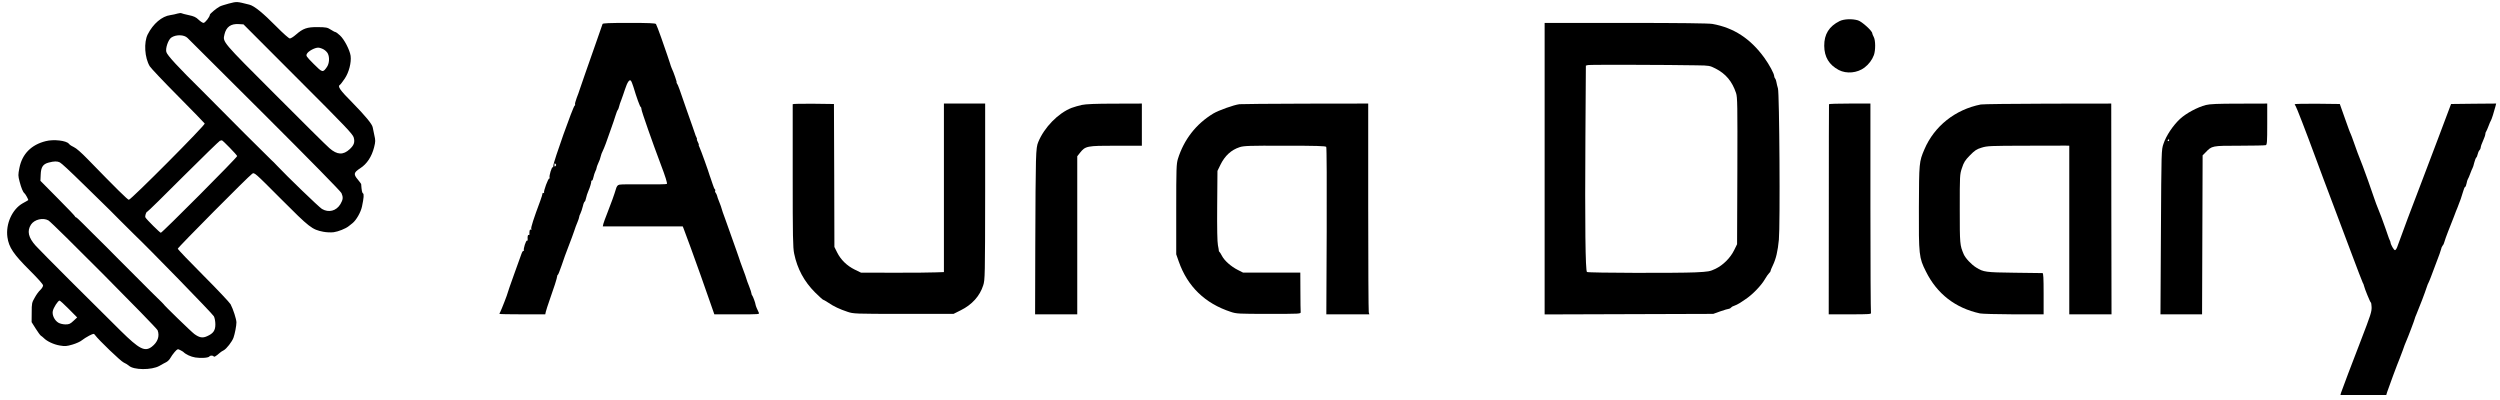<?xml version="1.0" standalone="no"?>
<!DOCTYPE svg PUBLIC "-//W3C//DTD SVG 20010904//EN"
 "http://www.w3.org/TR/2001/REC-SVG-20010904/DTD/svg10.dtd">
<svg version="1.0" xmlns="http://www.w3.org/2000/svg"
 width="2728pt" height="436pt" viewBox="0 0 2728 436"
 preserveAspectRatio="xMidYMid meet">

<g transform="translate(0,436) scale(0.1,-0.1)"
fill="#000000" stroke="none">
<path d="M2493 4320 c-40 -11 -83 -24 -95 -31 -35 -18 -108 -79 -108 -90 0
-22 -52 -89 -69 -89 -10 0 -34 16 -54 35 -29 28 -51 38 -108 50 -39 8 -75 18
-80 21 -5 3 -24 1 -42 -4 -17 -6 -53 -13 -78 -17 -92 -12 -188 -94 -247 -210
-44 -88 -34 -254 22 -348 13 -21 151 -167 308 -325 156 -158 288 -293 292
-300 9 -15 -804 -832 -828 -832 -13 0 -134 119 -448 442 -71 73 -127 122 -151
132 -21 9 -46 25 -56 38 -28 34 -165 50 -251 28 -158 -39 -258 -140 -288 -292
-15 -76 -15 -85 2 -150 18 -69 37 -115 53 -127 11 -8 46 -72 41 -75 -1 -2 -29
-17 -61 -35 -114 -65 -186 -224 -166 -369 16 -112 66 -186 248 -367 88 -88
141 -147 141 -160 0 -11 -13 -33 -29 -48 -17 -15 -45 -53 -62 -85 -31 -54 -33
-62 -33 -162 l-1 -105 44 -70 c24 -38 50 -74 57 -78 8 -5 22 -16 32 -26 34
-35 108 -70 173 -81 60 -10 74 -9 140 10 41 12 87 33 103 47 16 13 52 36 79
50 49 24 51 25 64 7 39 -54 283 -288 313 -300 19 -8 44 -24 56 -34 51 -49 249
-50 333 -3 25 15 59 33 75 41 16 8 36 28 45 45 9 17 30 46 47 66 31 34 33 35
60 21 16 -8 31 -17 34 -20 28 -28 82 -53 132 -61 62 -10 144 -4 154 12 7 12
42 11 46 -1 3 -10 28 5 67 40 9 8 28 21 43 28 30 16 90 93 106 137 15 43 32
130 32 168 -1 35 -35 142 -64 197 -11 19 -144 161 -297 314 -154 154 -279 285
-279 292 0 13 774 793 812 818 24 16 26 14 314 -275 312 -313 339 -334 461
-358 36 -7 84 -9 115 -5 47 6 130 39 162 65 6 5 25 20 43 34 41 33 90 119 103
181 20 95 23 136 11 144 -10 6 -15 29 -20 102 -1 3 -17 25 -36 48 -50 59 -46
77 26 124 73 47 125 126 151 228 16 64 16 75 2 136 -8 37 -16 74 -17 82 -5 34
-78 123 -218 266 -143 144 -168 181 -139 199 6 3 28 33 51 66 47 69 74 176 65
249 -9 64 -70 182 -117 224 -21 20 -44 36 -49 36 -6 0 -28 12 -50 26 -37 24
-50 27 -143 28 -117 1 -160 -14 -240 -84 -25 -22 -54 -40 -64 -40 -11 0 -73
55 -148 131 -146 148 -241 225 -294 238 -144 36 -132 35 -228 11z m760 -823
c523 -523 597 -601 607 -638 14 -51 3 -83 -43 -126 -72 -67 -137 -64 -222 10
-28 23 -294 287 -592 586 -583 583 -573 571 -554 654 19 83 70 120 157 114
l51 -3 596 -597z m-1207 449 c12 -11 391 -390 844 -841 481 -480 828 -833 836
-852 20 -46 18 -70 -11 -120 -45 -75 -128 -97 -202 -53 -33 20 -384 359 -492
474 -20 22 -47 49 -60 60 -27 24 -547 543 -603 602 -20 21 -90 91 -155 156
-259 255 -380 386 -388 421 -11 41 21 133 53 156 51 36 141 34 178 -3z m1487
-126 c19 -11 39 -32 45 -46 20 -42 15 -107 -10 -144 -45 -65 -49 -64 -145 32
-82 83 -86 88 -74 111 15 29 85 67 123 67 15 0 42 -9 61 -20z m-1027 -1071
c44 -44 80 -86 82 -92 3 -13 -818 -837 -833 -837 -10 0 -155 144 -168 167 -8
13 8 63 20 63 5 0 182 173 393 385 212 211 392 386 400 389 8 2 18 4 21 5 4 0
42 -35 85 -80z m-1853 -161 c23 -14 90 -75 277 -258 65 -63 149 -145 186 -182
38 -36 124 -122 192 -191 68 -69 140 -140 160 -159 139 -131 854 -864 866
-890 9 -17 16 -56 16 -88 0 -67 -23 -99 -91 -129 -48 -22 -83 -16 -138 24 -30
21 -343 325 -335 325 1 0 -31 33 -72 72 -42 40 -102 101 -136 135 -33 34 -105
106 -160 160 -55 54 -110 109 -122 122 -24 26 -229 231 -285 285 -20 19 -67
66 -105 105 -38 39 -73 71 -79 71 -6 0 -8 2 -6 5 3 2 -82 92 -188 198 l-192
194 3 67 c3 83 25 116 87 132 59 16 95 16 122 2z m-125 -633 c41 -22 1180
-1168 1192 -1199 24 -65 1 -130 -64 -180 -76 -57 -135 -27 -339 174 -292 287
-869 864 -927 928 -81 90 -97 161 -52 231 37 56 130 79 190 46z m223 -967 l91
-92 -41 -38 c-35 -33 -47 -38 -87 -38 -26 0 -59 8 -76 18 -42 24 -71 83 -62
127 7 37 57 115 74 115 5 0 51 -41 101 -92z"/>
<path d="M20074 4130 c-115 -57 -169 -144 -168 -270 1 -122 53 -208 159 -264
85 -44 202 -33 281 27 47 36 82 83 102 136 19 53 18 160 -1 196 -9 17 -17 36
-17 42 0 26 -114 129 -156 141 -64 19 -153 15 -200 -8z"/>
<path d="M6575 4098 c-3 -7 -34 -96 -69 -198 -35 -102 -90 -257 -121 -345 -31
-88 -59 -169 -62 -180 -3 -11 -16 -48 -30 -83 -13 -34 -21 -67 -18 -71 3 -5 1
-11 -4 -13 -16 -6 -234 -618 -233 -656 0 -13 -3 -21 -6 -17 -10 10 -42 -94
-35 -113 3 -9 2 -14 -2 -9 -11 9 -67 -142 -58 -156 3 -6 1 -7 -5 -3 -7 4 -12
1 -12 -6 0 -7 -11 -42 -24 -78 -74 -198 -104 -293 -99 -307 4 -11 2 -14 -5 -9
-11 7 -16 -11 -15 -51 1 -7 -3 -10 -8 -7 -9 5 -14 -16 -11 -49 1 -10 -2 -16
-7 -13 -11 7 -43 -93 -34 -107 3 -5 2 -7 -4 -4 -5 3 -15 -11 -22 -31 -7 -20
-44 -123 -82 -228 -38 -105 -69 -195 -69 -199 0 -10 -68 -184 -80 -207 -6 -10
-10 -20 -10 -23 0 -3 112 -5 250 -5 l250 0 6 28 c3 15 22 72 41 127 46 128 83
244 83 261 0 7 3 14 8 16 4 2 22 48 41 103 18 55 52 150 76 210 24 61 51 135
61 165 9 30 26 74 36 97 10 24 18 48 18 55 0 7 6 25 14 39 7 14 19 49 26 78 6
28 16 51 20 51 4 0 11 17 15 38 4 20 15 55 25 77 19 43 34 95 32 108 -1 4 2 7
8 7 5 0 12 16 16 37 4 20 13 48 20 62 8 14 14 32 14 39 0 7 9 31 19 53 11 22
23 54 26 72 4 18 13 43 21 57 7 14 23 52 35 85 11 33 36 103 55 155 19 52 42
120 51 150 9 30 20 57 24 60 4 3 10 19 14 35 3 17 15 50 25 75 9 25 28 77 40
115 26 79 48 111 64 95 6 -6 18 -36 28 -68 34 -114 71 -217 80 -220 4 -2 8
-13 8 -25 0 -19 123 -370 209 -597 52 -136 75 -210 68 -217 -4 -4 -117 -6
-250 -4 -133 1 -254 0 -268 -4 -20 -5 -29 -16 -38 -48 -16 -55 -54 -161 -96
-267 -19 -47 -37 -97 -41 -112 l-6 -28 436 0 436 0 9 -22 c21 -51 127 -345
187 -513 34 -99 82 -235 106 -302 l43 -123 248 0 c242 0 247 0 237 19 -15 29
-34 75 -35 86 -2 20 -28 90 -36 100 -5 5 -9 15 -9 23 0 7 -11 42 -25 77 -14
35 -28 72 -30 82 -2 10 -20 61 -40 113 -20 52 -37 102 -39 110 -2 8 -14 42
-26 75 -12 33 -44 123 -71 200 -27 77 -52 149 -57 160 -11 25 -41 115 -46 136
-2 8 -12 33 -21 55 -9 21 -18 47 -20 58 -3 10 -9 24 -15 32 -7 7 -9 18 -6 23
4 5 2 12 -3 15 -5 3 -16 29 -25 58 -9 29 -20 60 -23 68 -3 8 -7 20 -9 25 -10
38 -98 283 -110 306 -8 16 -12 29 -9 29 3 0 -1 14 -10 30 -9 17 -13 30 -10 30
3 0 1 9 -5 21 -6 11 -13 28 -15 37 -2 9 -16 49 -30 87 -14 39 -41 115 -60 170
-78 228 -97 281 -107 293 -6 6 -8 12 -4 12 5 0 -32 110 -54 155 -5 11 -14 36
-19 55 -6 19 -19 60 -30 90 -11 30 -41 116 -66 190 -26 74 -52 141 -57 148 -8
9 -79 12 -295 12 -218 0 -285 -3 -288 -12z m-513 -1550 c-9 -9 -12 -7 -12 12
0 19 3 21 12 12 9 -9 9 -15 0 -24z"/>
<path d="M16855 2520 l0 -1591 920 3 920 3 78 28 c43 15 84 27 91 27 7 0 19 6
25 14 7 8 23 17 36 20 14 4 41 18 62 31 21 14 46 31 57 38 77 50 175 151 216
223 17 29 37 57 45 64 8 7 15 17 15 23 0 5 11 33 25 61 35 73 54 155 66 281
15 160 6 1596 -10 1650 -7 22 -14 53 -17 70 -2 16 -9 34 -14 39 -6 6 -10 17
-10 25 0 26 -53 125 -108 201 -151 208 -332 327 -566 369 -40 7 -355 11 -945
11 l-886 0 0 -1590z m1665 1127 c131 -2 137 -3 200 -35 112 -57 182 -141 224
-268 15 -46 16 -125 14 -850 l-3 -799 -32 -65 c-41 -84 -120 -163 -203 -203
-61 -29 -75 -32 -220 -39 -195 -9 -1166 -7 -1183 4 -17 10 -23 514 -17 1473
l5 779 23 6 c21 5 879 3 1192 -3z"/>
<path d="M8650 3223 c0 -5 0 -356 0 -781 0 -663 2 -785 16 -850 34 -165 109
-304 228 -423 44 -43 83 -79 87 -79 4 0 30 -15 56 -32 59 -41 128 -73 213
-101 63 -21 78 -22 610 -22 l545 0 78 39 c124 61 209 156 246 273 19 60 20 94
21 1023 l0 960 -225 0 -225 0 0 -919 0 -920 -87 -3 c-49 -3 -252 -4 -453 -4
l-365 1 -70 34 c-83 41 -150 106 -190 186 l-30 60 -2 780 -3 780 -225 3 c-124
1 -225 -1 -225 -5z"/>
<path d="M11805 3215 c-33 -7 -83 -22 -111 -32 -147 -57 -300 -214 -365 -374
-27 -67 -28 -117 -32 -1132 l-2 -747 230 0 230 0 0 863 0 862 30 38 c59 74 75
77 393 77 l282 0 0 230 0 230 -297 -1 c-207 0 -316 -5 -358 -14z"/>
<path d="M13525 3223 c-63 -8 -227 -67 -286 -102 -188 -114 -320 -284 -386
-496 -16 -55 -18 -102 -18 -550 l0 -490 28 -80 c96 -272 286 -456 567 -548 62
-21 84 -22 415 -22 344 0 350 0 348 20 -1 11 -3 112 -3 225 l-1 205 -312 0
-312 0 -59 30 c-73 37 -144 100 -171 151 -11 22 -24 42 -28 45 -5 3 -8 9 -7
13 1 3 -4 30 -10 60 -7 35 -10 182 -8 432 l3 379 32 66 c49 100 118 163 210
193 45 15 105 17 494 16 337 0 445 -3 451 -13 5 -6 7 -420 5 -919 l-4 -908
235 0 234 0 -6 23 c-3 12 -6 529 -6 1150 l0 1127 -687 -1 c-379 -1 -701 -4
-718 -6z"/>
<path d="M19958 3223 c-1 -5 -2 -522 -2 -1150 l-1 -1143 234 0 c208 0 232 2
227 16 -3 9 -6 526 -6 1150 l0 1134 -225 0 c-124 0 -226 -3 -227 -7z"/>
<path d="M21615 3220 c-279 -55 -508 -236 -616 -490 -58 -136 -58 -144 -60
-634 -2 -518 1 -548 76 -697 121 -245 321 -400 590 -459 22 -5 187 -9 368 -10
l327 0 0 225 c0 173 -3 225 -12 225 -7 1 -146 2 -308 4 -313 4 -336 7 -416 57
-52 32 -118 102 -136 145 -42 99 -43 107 -43 494 0 368 0 376 24 447 20 61 33
83 86 137 54 55 73 68 129 85 62 19 93 20 474 21 224 1 424 1 445 1 l37 -1 0
-920 0 -920 230 0 231 0 -2 1150 -1 1150 -691 -1 c-381 -1 -710 -5 -732 -9z"/>
<path d="M24070 3214 c-92 -24 -215 -90 -282 -152 -75 -70 -151 -182 -180
-271 -23 -66 -23 -68 -28 -964 l-5 -897 227 0 227 0 3 868 3 867 31 31 c71 74
69 74 371 74 149 0 278 3 287 6 14 5 16 35 16 230 l0 224 -307 -1 c-234 0
-321 -4 -363 -15z m-400 -384 c0 -5 -5 -10 -11 -10 -5 0 -7 5 -4 10 3 6 8 10
11 10 2 0 4 -4 4 -10z"/>
<path d="M25040 3222 c0 -4 4 -12 9 -17 9 -11 111 -274 222 -575 37 -102 116
-311 174 -465 59 -154 156 -412 216 -574 60 -161 115 -303 121 -315 7 -11 13
-27 14 -35 5 -27 68 -181 74 -181 4 0 8 -23 9 -51 1 -52 -7 -78 -119 -369 -87
-224 -208 -544 -215 -567 l-6 -23 250 0 250 0 10 33 c11 36 115 316 135 362 7
17 23 59 36 95 12 36 28 79 36 95 19 42 94 240 94 248 0 4 8 26 19 50 27 62
97 246 111 292 7 22 16 45 20 50 3 6 15 33 25 60 10 28 38 102 62 165 25 63
47 126 50 140 2 14 10 32 17 40 8 8 16 26 19 40 3 14 22 66 41 115 20 50 48
122 63 160 14 39 32 84 39 100 22 52 52 138 64 183 6 23 15 42 19 42 5 0 12
17 16 38 4 20 10 42 14 47 5 6 16 33 26 60 10 28 22 55 25 60 4 6 13 32 19 60
7 27 17 52 22 56 5 3 12 19 15 35 3 16 12 36 20 45 8 8 14 23 14 32 0 9 11 41
25 71 14 30 25 63 25 73 0 11 4 23 9 28 4 6 16 33 26 60 10 28 22 55 26 60 7
10 35 97 49 153 l8 32 -246 -2 -246 -3 -143 -380 c-79 -209 -161 -425 -182
-480 -67 -171 -238 -627 -256 -682 -9 -31 -23 -53 -31 -53 -12 0 -46 59 -49
85 0 6 -4 15 -7 21 -4 6 -14 33 -23 60 -9 27 -19 56 -22 64 -3 8 -7 20 -9 25
-5 20 -66 181 -95 250 -4 11 -15 40 -23 65 -30 90 -104 298 -123 346 -39 95
-81 210 -102 272 -12 34 -25 70 -30 80 -6 9 -34 87 -64 172 l-55 155 -246 3
c-135 1 -246 -1 -246 -6z"/>
</g>
</svg>
